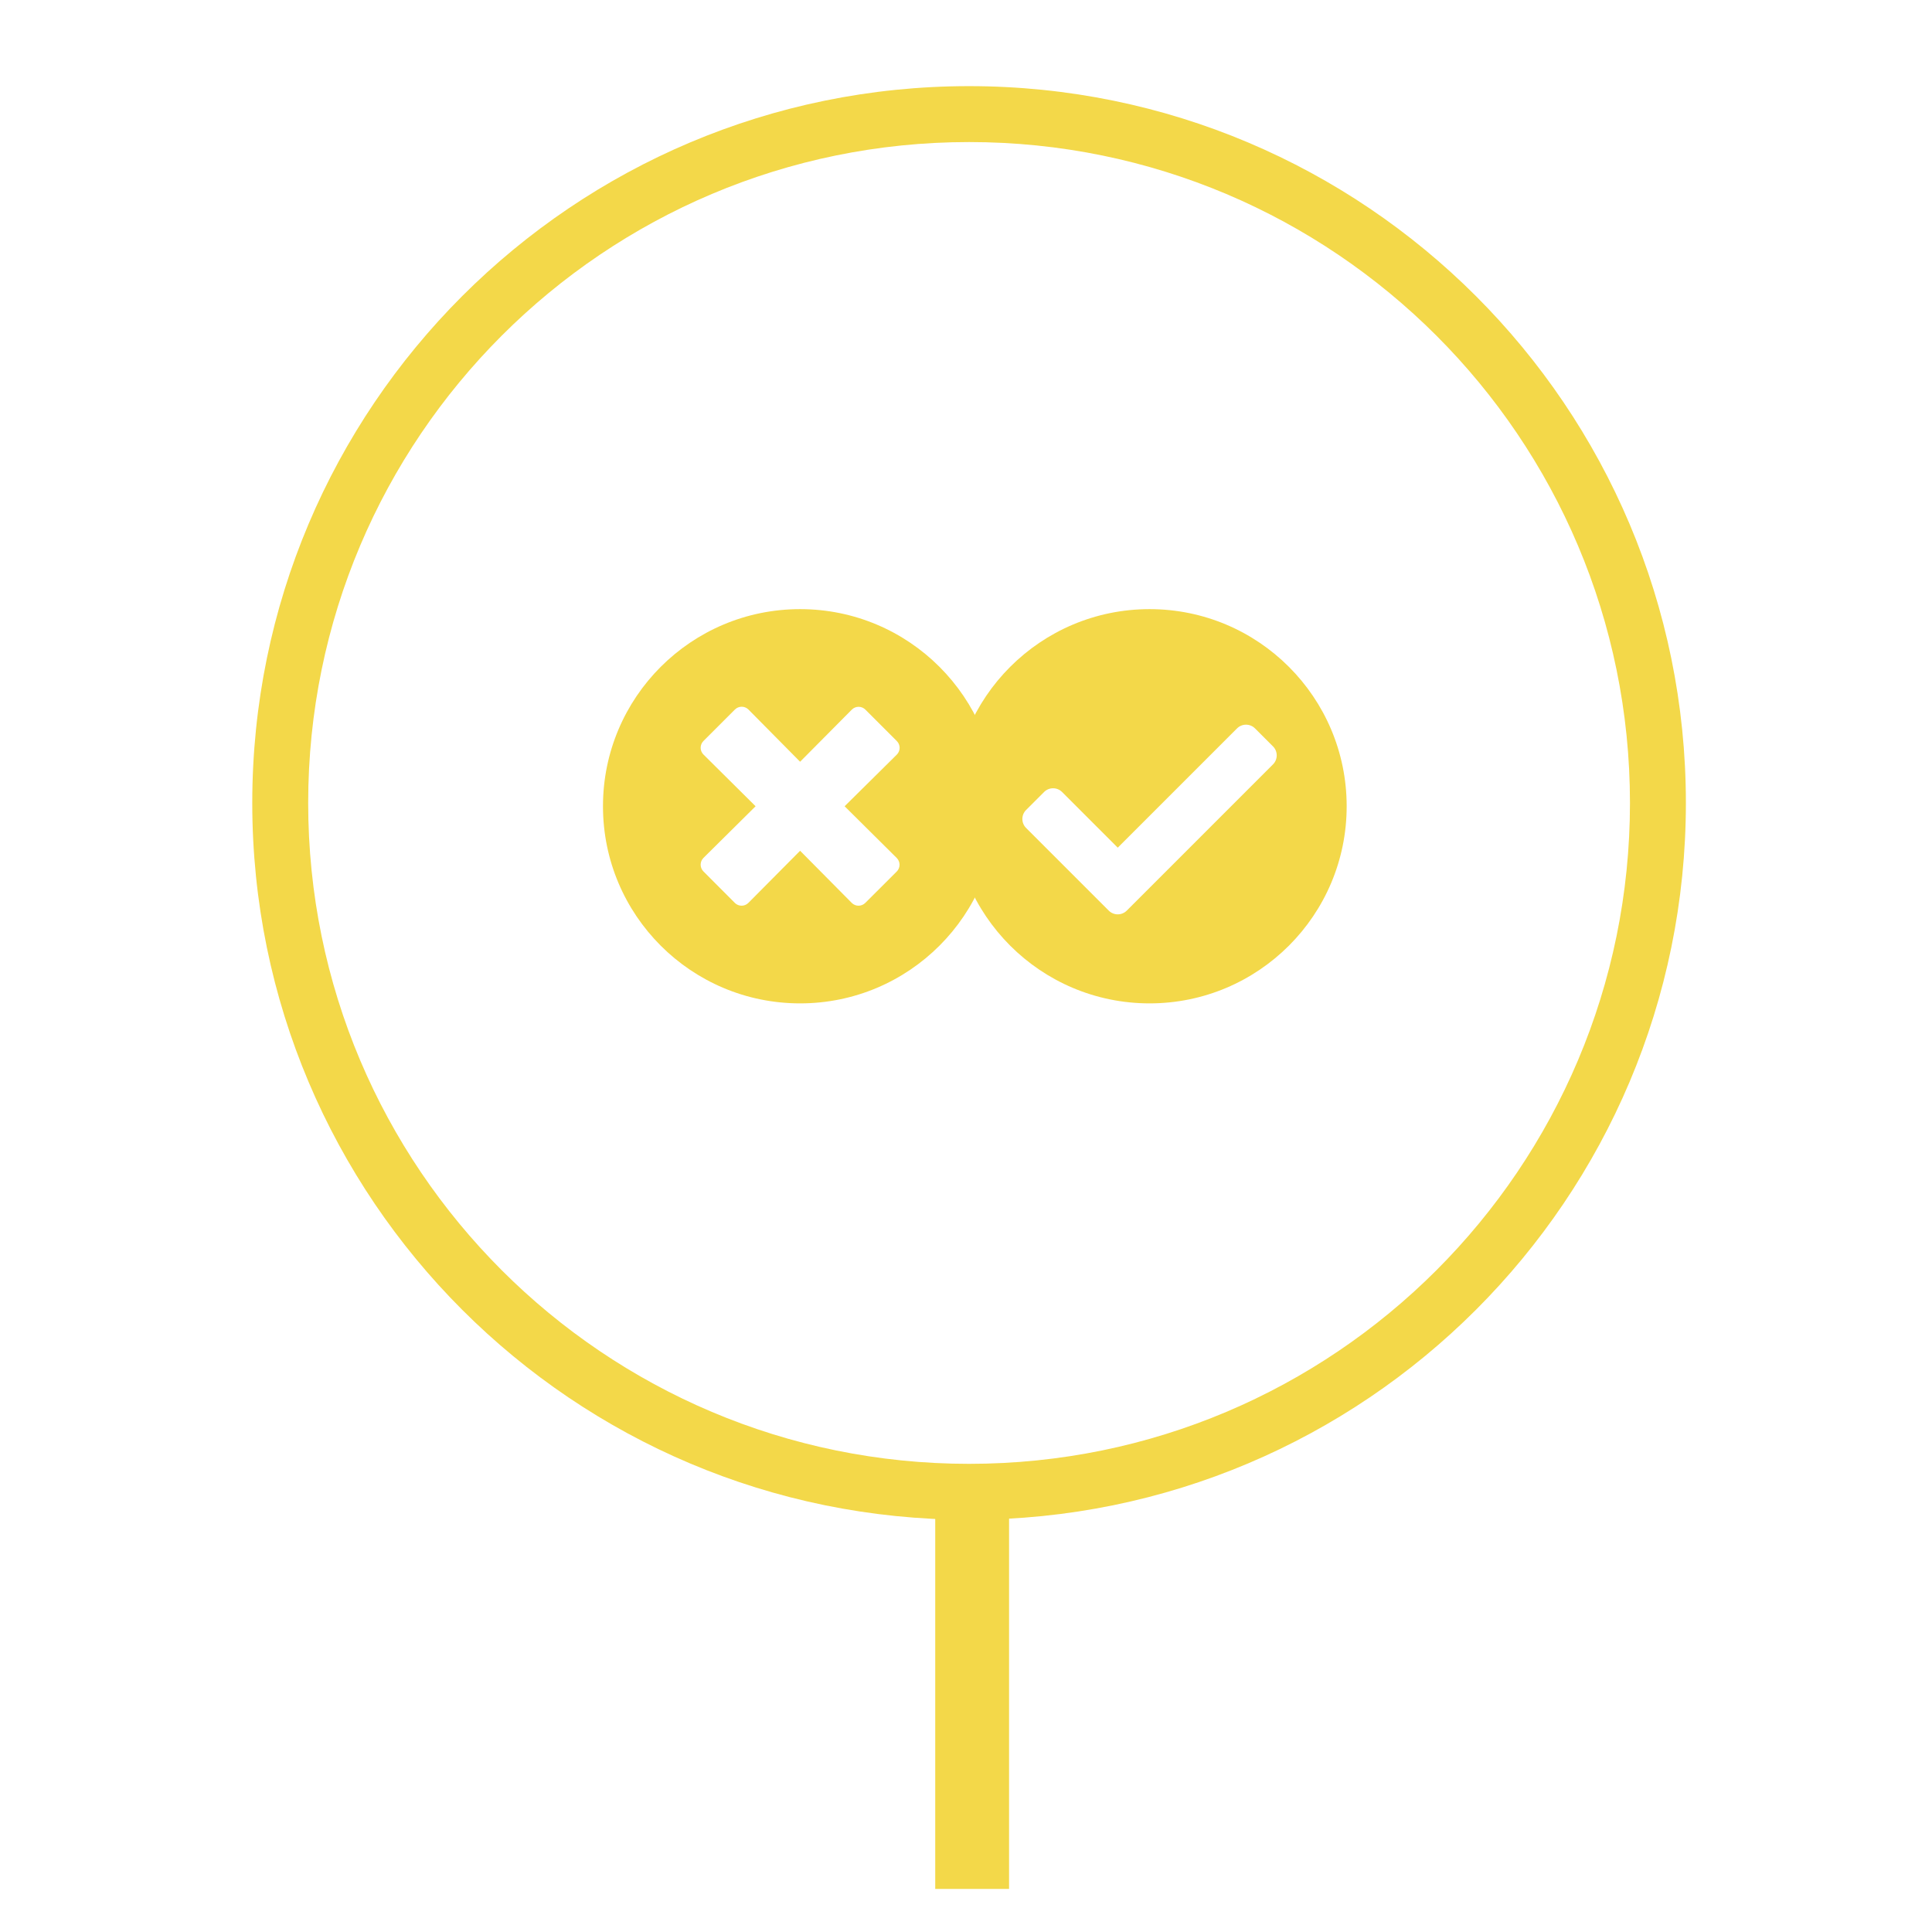 <svg width="314" height="314" viewBox="0 0 314 314" fill="none" xmlns="http://www.w3.org/2000/svg">
<g filter="url(#filter0_d_70_1782)">
<path d="M274 126.5C274 190.841 221.841 243 157.5 243C93.159 243 41 190.841 41 126.5C41 62.159 93.159 10 157.5 10C221.841 10 274 62.159 274 126.5ZM50.088 126.5C50.088 185.822 98.178 233.912 157.5 233.912C216.822 233.912 264.912 185.822 264.912 126.5C264.912 67.178 216.822 19.088 157.5 19.088C98.178 19.088 50.088 67.178 50.088 126.5Z" fill="#F3D849"/>
<path d="M218.869 127.037C218.869 144.731 204.525 159.075 186.831 159.075C169.137 159.075 154.794 144.731 154.794 127.037C154.794 109.344 169.137 95 186.831 95C204.525 95 218.869 109.344 218.869 127.037ZM183.126 144.001L206.895 120.231C207.702 119.424 207.702 118.115 206.895 117.308L203.972 114.385C203.165 113.578 201.856 113.578 201.049 114.385L181.664 133.77L172.614 124.72C171.806 123.913 170.498 123.913 169.69 124.72L166.767 127.643C165.96 128.45 165.96 129.759 166.767 130.566L180.202 144.001C181.01 144.808 182.318 144.808 183.126 144.001Z" fill="#F3D849"/>
<path d="M130.037 95C112.339 95 98 109.339 98 127.037C98 144.736 112.339 159.075 130.037 159.075C147.736 159.075 162.075 144.736 162.075 127.037C162.075 109.339 147.736 95 130.037 95ZM145.746 135.447C146.353 136.055 146.353 137.036 145.746 137.643L140.631 142.746C140.023 143.353 139.042 143.353 138.434 142.746L130.037 134.272L121.628 142.746C121.02 143.353 120.039 143.353 119.432 142.746L114.329 137.631C113.722 137.023 113.722 136.042 114.329 135.434L122.803 127.037L114.329 118.628C113.722 118.02 113.722 117.039 114.329 116.432L119.444 111.316C120.052 110.709 121.033 110.709 121.641 111.316L130.037 119.803L138.447 111.329C139.055 110.722 140.036 110.722 140.643 111.329L145.759 116.444C146.366 117.052 146.366 118.033 145.759 118.641L137.272 127.037L145.746 135.447Z" fill="#F3D849"/>
<rect x="152" y="241" width="12" height="62" fill="#F3D849"/>
</g>
<defs>
<filter id="filter0_d_70_1782" x="37" y="10" width="241" height="301" filterUnits="userSpaceOnUse" color-interpolation-filters="sRGB">
<feFlood flood-opacity="0" result="BackgroundImageFix"/>
<feColorMatrix in="SourceAlpha" type="matrix" values="0 0 0 0 0 0 0 0 0 0 0 0 0 0 0 0 0 0 127 0" result="hardAlpha"/>
<feOffset dy="4"/>
<feGaussianBlur stdDeviation="2"/>
<feComposite in2="hardAlpha" operator="out"/>
<feColorMatrix type="matrix" values="0 0 0 0 0 0 0 0 0 0 0 0 0 0 0 0 0 0 0.25 0"/>
<feBlend mode="normal" in2="BackgroundImageFix" result="effect1_dropShadow_70_1782"/>
<feBlend mode="normal" in="SourceGraphic" in2="effect1_dropShadow_70_1782" result="shape"/>
</filter>
</defs>
</svg>
